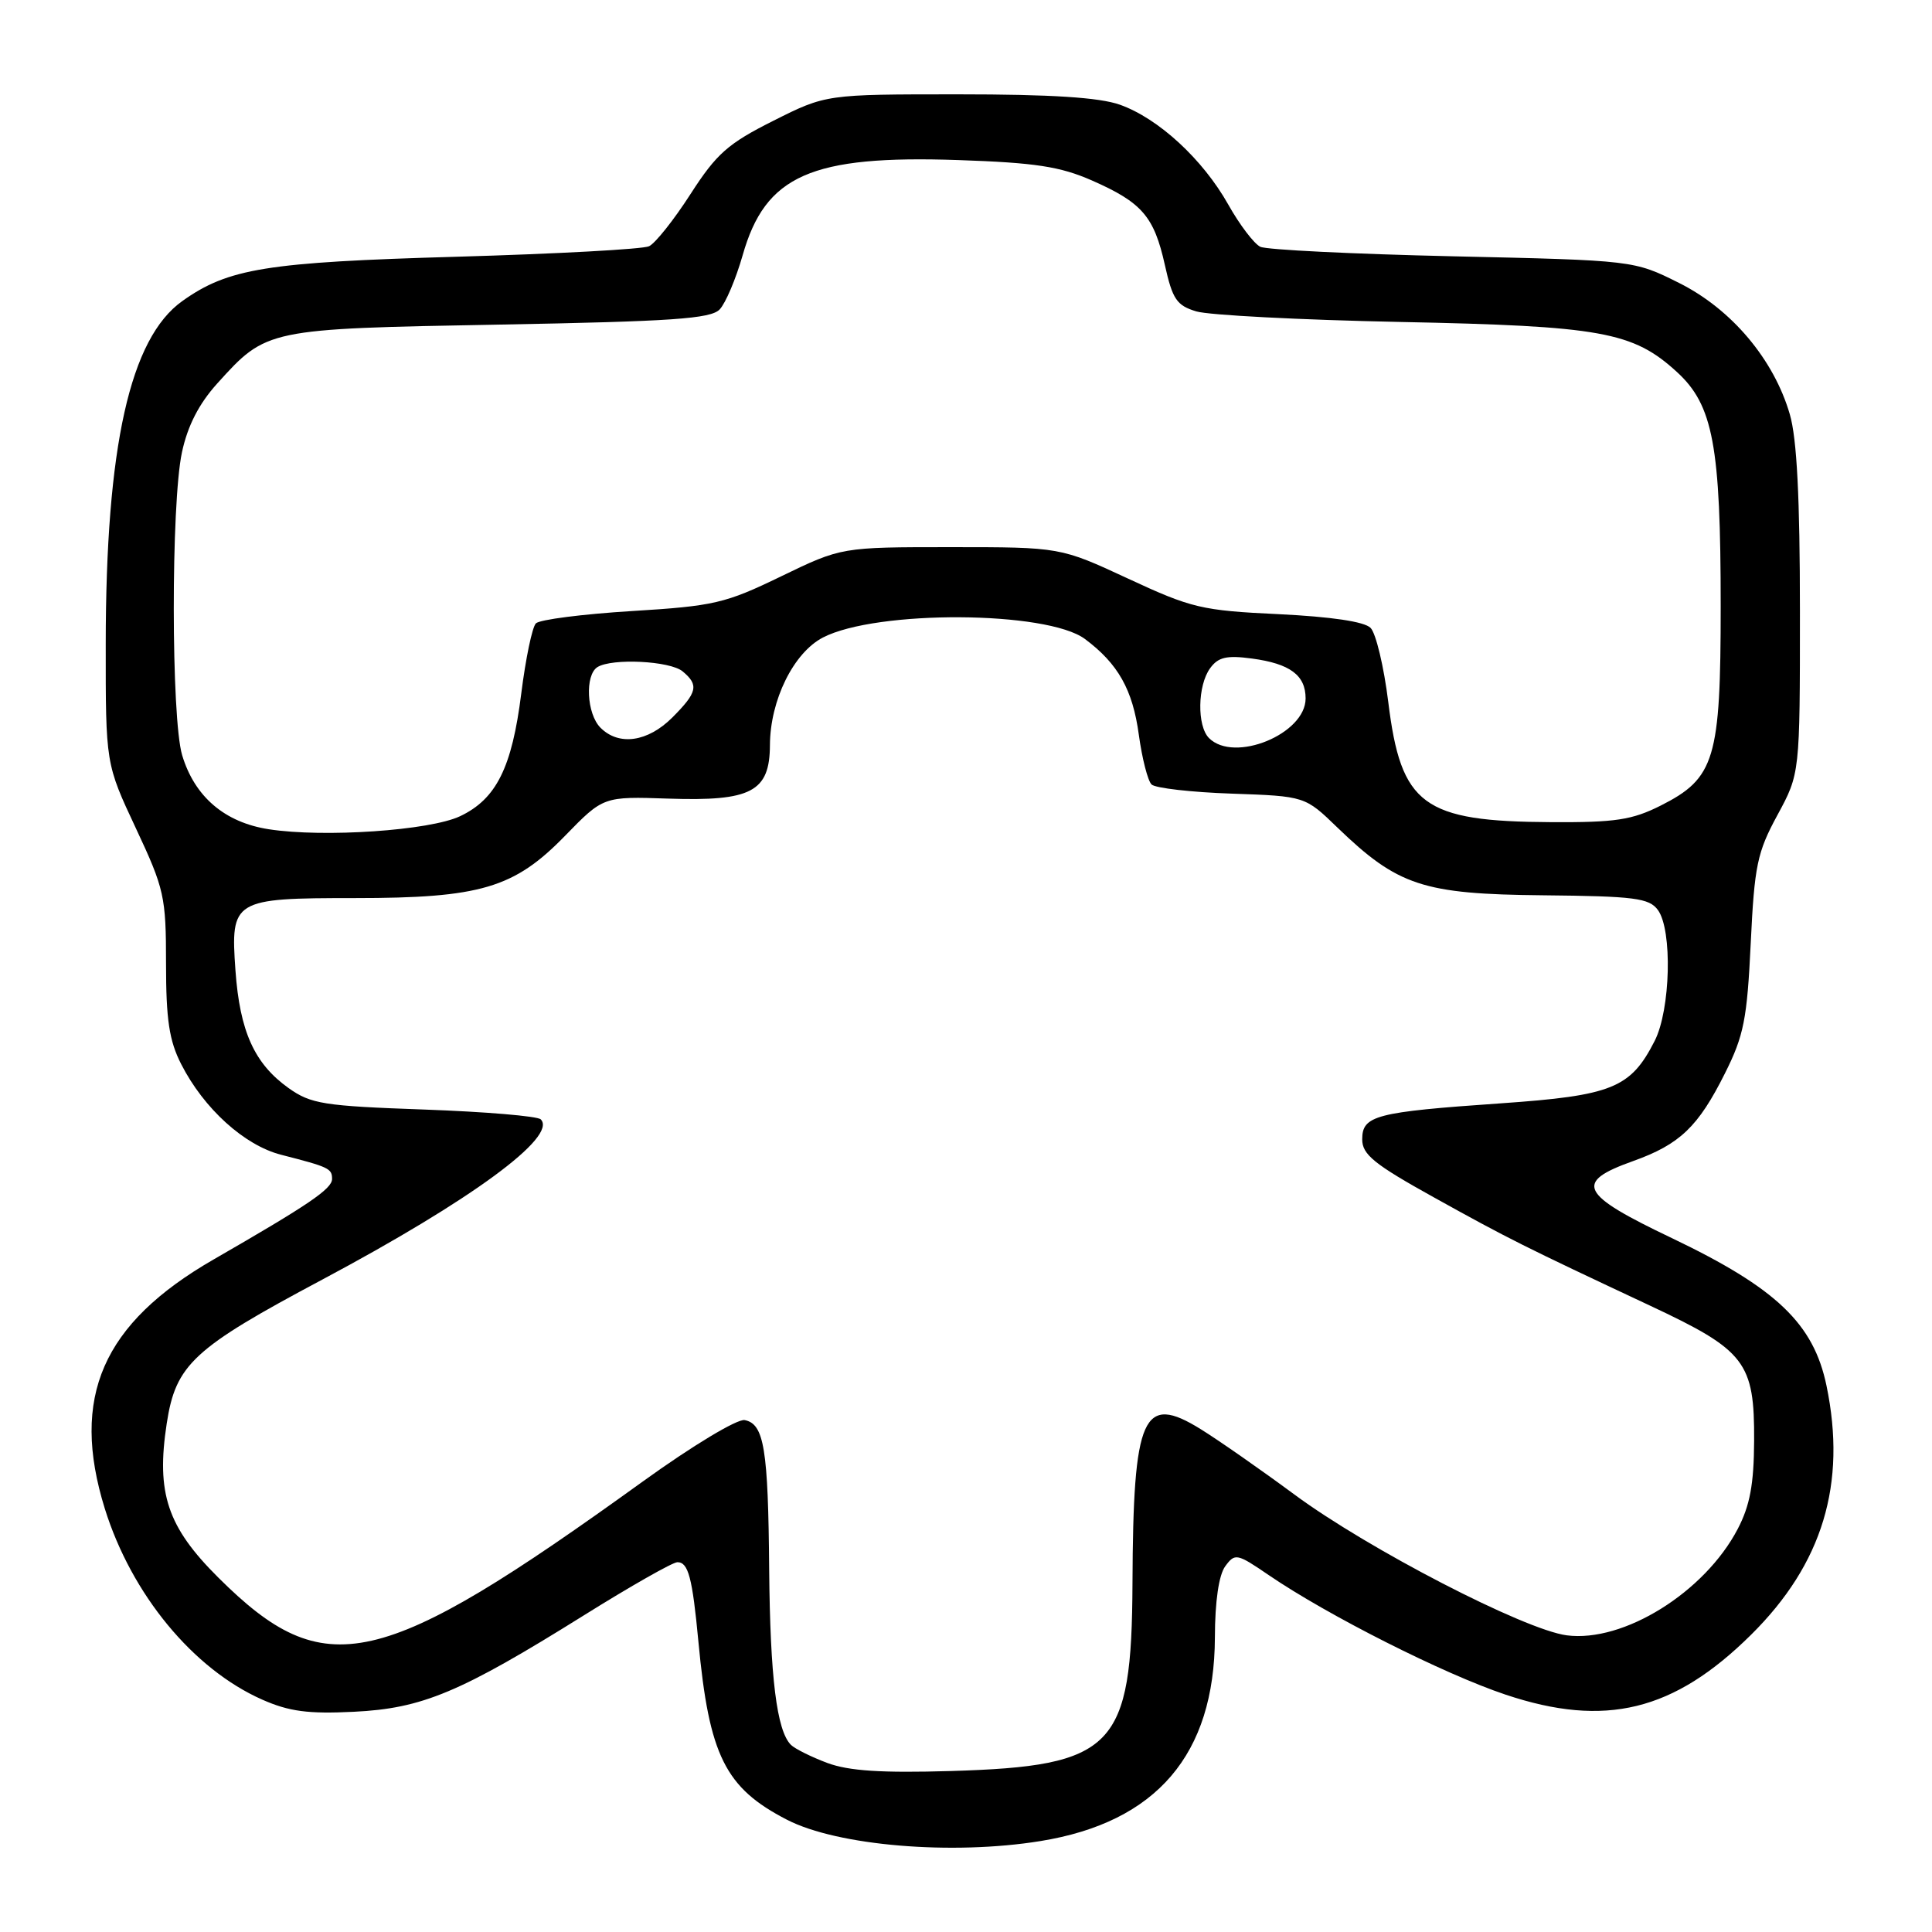 <?xml version="1.0" encoding="UTF-8" standalone="no"?>
<!DOCTYPE svg PUBLIC "-//W3C//DTD SVG 1.1//EN" "http://www.w3.org/Graphics/SVG/1.1/DTD/svg11.dtd" >
<svg xmlns="http://www.w3.org/2000/svg" xmlns:xlink="http://www.w3.org/1999/xlink" version="1.1" viewBox="0 0 256 256">
 <g >
 <path fill="currentColor"
d=" M 137.87 243.95 C 153.25 241.46 160.93 232.48 160.98 216.94 C 160.99 212.21 161.50 208.69 162.35 207.54 C 163.64 205.78 163.90 205.83 168.10 208.70 C 175.95 214.06 191.31 221.81 199.50 224.55 C 212.71 228.97 221.80 226.74 232.04 216.60 C 241.51 207.22 244.72 196.61 242.02 183.61 C 240.31 175.38 235.38 170.68 221.54 164.06 C 209.29 158.22 208.51 156.66 216.39 153.85 C 222.59 151.63 225.02 149.31 228.57 142.21 C 231.07 137.23 231.50 135.02 231.98 125.00 C 232.47 114.70 232.84 112.93 235.52 108.00 C 238.50 102.50 238.50 102.50 238.50 81.00 C 238.50 66.01 238.10 58.11 237.16 54.90 C 235.05 47.63 229.44 40.97 222.50 37.50 C 216.50 34.50 216.50 34.50 192.50 33.96 C 179.30 33.66 167.82 33.10 167.00 32.70 C 166.17 32.30 164.26 29.79 162.76 27.12 C 159.38 21.10 153.49 15.68 148.38 13.87 C 145.66 12.91 139.26 12.50 126.98 12.50 C 109.45 12.50 109.45 12.50 102.48 16.00 C 96.46 19.02 94.95 20.35 91.50 25.71 C 89.30 29.13 86.83 32.24 86.00 32.63 C 85.17 33.02 73.70 33.64 60.50 34.02 C 35.32 34.74 30.24 35.56 24.16 39.89 C 17.22 44.83 14.02 59.15 14.01 85.35 C 14.00 101.21 14.00 101.21 18.00 109.74 C 21.78 117.80 22.00 118.80 22.00 127.68 C 22.00 135.12 22.42 137.90 24.01 141.01 C 27.01 146.90 32.38 151.76 37.24 153.01 C 43.60 154.64 44.00 154.83 44.00 156.22 C 44.00 157.53 40.92 159.62 28.33 166.87 C 13.56 175.37 9.30 185.13 13.89 199.91 C 17.43 211.26 25.59 221.16 34.75 225.21 C 38.30 226.78 40.84 227.12 46.87 226.82 C 55.96 226.38 60.97 224.28 77.40 214.02 C 83.58 210.16 89.14 207.00 89.76 207.00 C 91.20 207.00 91.74 209.01 92.54 217.50 C 93.96 232.64 96.09 236.91 104.29 241.13 C 110.99 244.58 126.16 245.85 137.87 243.95 Z  M 109.62 233.60 C 107.49 232.80 105.32 231.72 104.80 231.20 C 102.92 229.32 102.05 222.27 101.92 208.00 C 101.79 191.96 101.25 188.67 98.67 188.17 C 97.69 187.99 91.80 191.53 85.21 196.28 C 50.26 221.49 43.08 223.12 28.93 209.04 C 22.17 202.32 20.68 197.85 22.09 188.63 C 23.29 180.79 25.58 178.67 42.71 169.55 C 62.41 159.05 73.93 150.60 71.65 148.32 C 71.23 147.89 64.27 147.31 56.19 147.02 C 42.87 146.55 41.20 146.28 38.23 144.17 C 33.71 140.94 31.78 136.68 31.20 128.60 C 30.53 119.22 30.89 119.00 47.01 119.00 C 63.65 119.00 68.12 117.68 74.86 110.76 C 79.95 105.53 79.95 105.53 88.57 105.82 C 99.56 106.19 101.99 104.91 102.02 98.73 C 102.05 92.77 105.15 86.49 109.05 84.47 C 116.16 80.80 138.74 80.93 143.76 84.67 C 148.16 87.95 150.09 91.39 150.90 97.36 C 151.33 100.50 152.09 103.47 152.59 103.95 C 153.09 104.43 157.87 104.98 163.21 105.16 C 172.92 105.50 172.92 105.50 177.21 109.65 C 185.21 117.37 188.56 118.48 204.43 118.63 C 216.61 118.75 218.52 119.00 219.68 120.58 C 221.62 123.23 221.36 133.80 219.25 137.93 C 216.06 144.19 213.62 145.17 198.83 146.20 C 182.26 147.35 180.50 147.81 180.50 150.97 C 180.50 152.98 182.07 154.26 190.00 158.66 C 199.89 164.15 201.89 165.15 218.65 173.01 C 231.29 178.93 232.49 180.50 232.43 190.94 C 232.40 196.66 231.88 199.49 230.26 202.59 C 225.87 210.99 215.13 217.67 207.60 216.69 C 202.00 215.96 181.26 205.24 171.50 198.02 C 167.10 194.77 161.53 190.88 159.13 189.39 C 151.43 184.60 150.15 187.48 150.06 209.79 C 149.96 231.63 147.65 234.02 126.00 234.67 C 116.78 234.94 112.48 234.66 109.62 233.60 Z  M 35.62 109.88 C 29.78 108.98 25.79 105.57 24.14 100.08 C 22.67 95.18 22.65 66.73 24.11 59.93 C 24.86 56.42 26.36 53.50 28.78 50.82 C 35.33 43.57 35.32 43.57 66.22 43.01 C 89.08 42.59 94.18 42.24 95.36 41.00 C 96.15 40.17 97.51 36.95 98.40 33.84 C 101.41 23.22 107.47 20.54 127.00 21.21 C 137.19 21.56 140.46 22.06 144.68 23.91 C 151.32 26.83 152.92 28.68 154.35 35.11 C 155.36 39.65 155.92 40.48 158.51 41.26 C 160.15 41.76 172.30 42.39 185.50 42.66 C 212.18 43.20 216.38 43.96 222.20 49.29 C 227.00 53.68 228.00 59.05 228.00 80.30 C 228.00 100.60 227.24 103.12 220.04 106.75 C 216.26 108.65 214.03 108.99 205.54 108.94 C 188.53 108.85 185.64 106.72 183.95 93.00 C 183.37 88.33 182.32 83.92 181.61 83.20 C 180.80 82.37 176.41 81.72 169.42 81.38 C 159.24 80.90 157.89 80.58 149.50 76.68 C 140.50 72.50 140.50 72.50 126.00 72.50 C 111.50 72.50 111.50 72.50 103.50 76.37 C 96.09 79.96 94.63 80.30 83.70 80.97 C 77.21 81.37 71.50 82.10 71.01 82.60 C 70.52 83.09 69.65 87.28 69.07 91.89 C 67.84 101.70 65.77 105.87 60.97 108.15 C 56.96 110.05 42.92 111.01 35.62 109.88 Z  M 160.20 97.80 C 158.59 96.19 158.68 90.82 160.35 88.54 C 161.42 87.07 162.54 86.81 165.89 87.26 C 170.94 87.94 173.00 89.47 173.00 92.55 C 173.00 97.26 163.54 101.14 160.20 97.80 Z  M 79.57 96.43 C 77.73 94.59 77.48 89.44 79.17 88.39 C 81.12 87.19 88.78 87.57 90.45 88.96 C 92.63 90.77 92.41 91.74 89.08 95.08 C 85.83 98.32 82.01 98.87 79.57 96.43 Z "/>
</g>
</svg>
